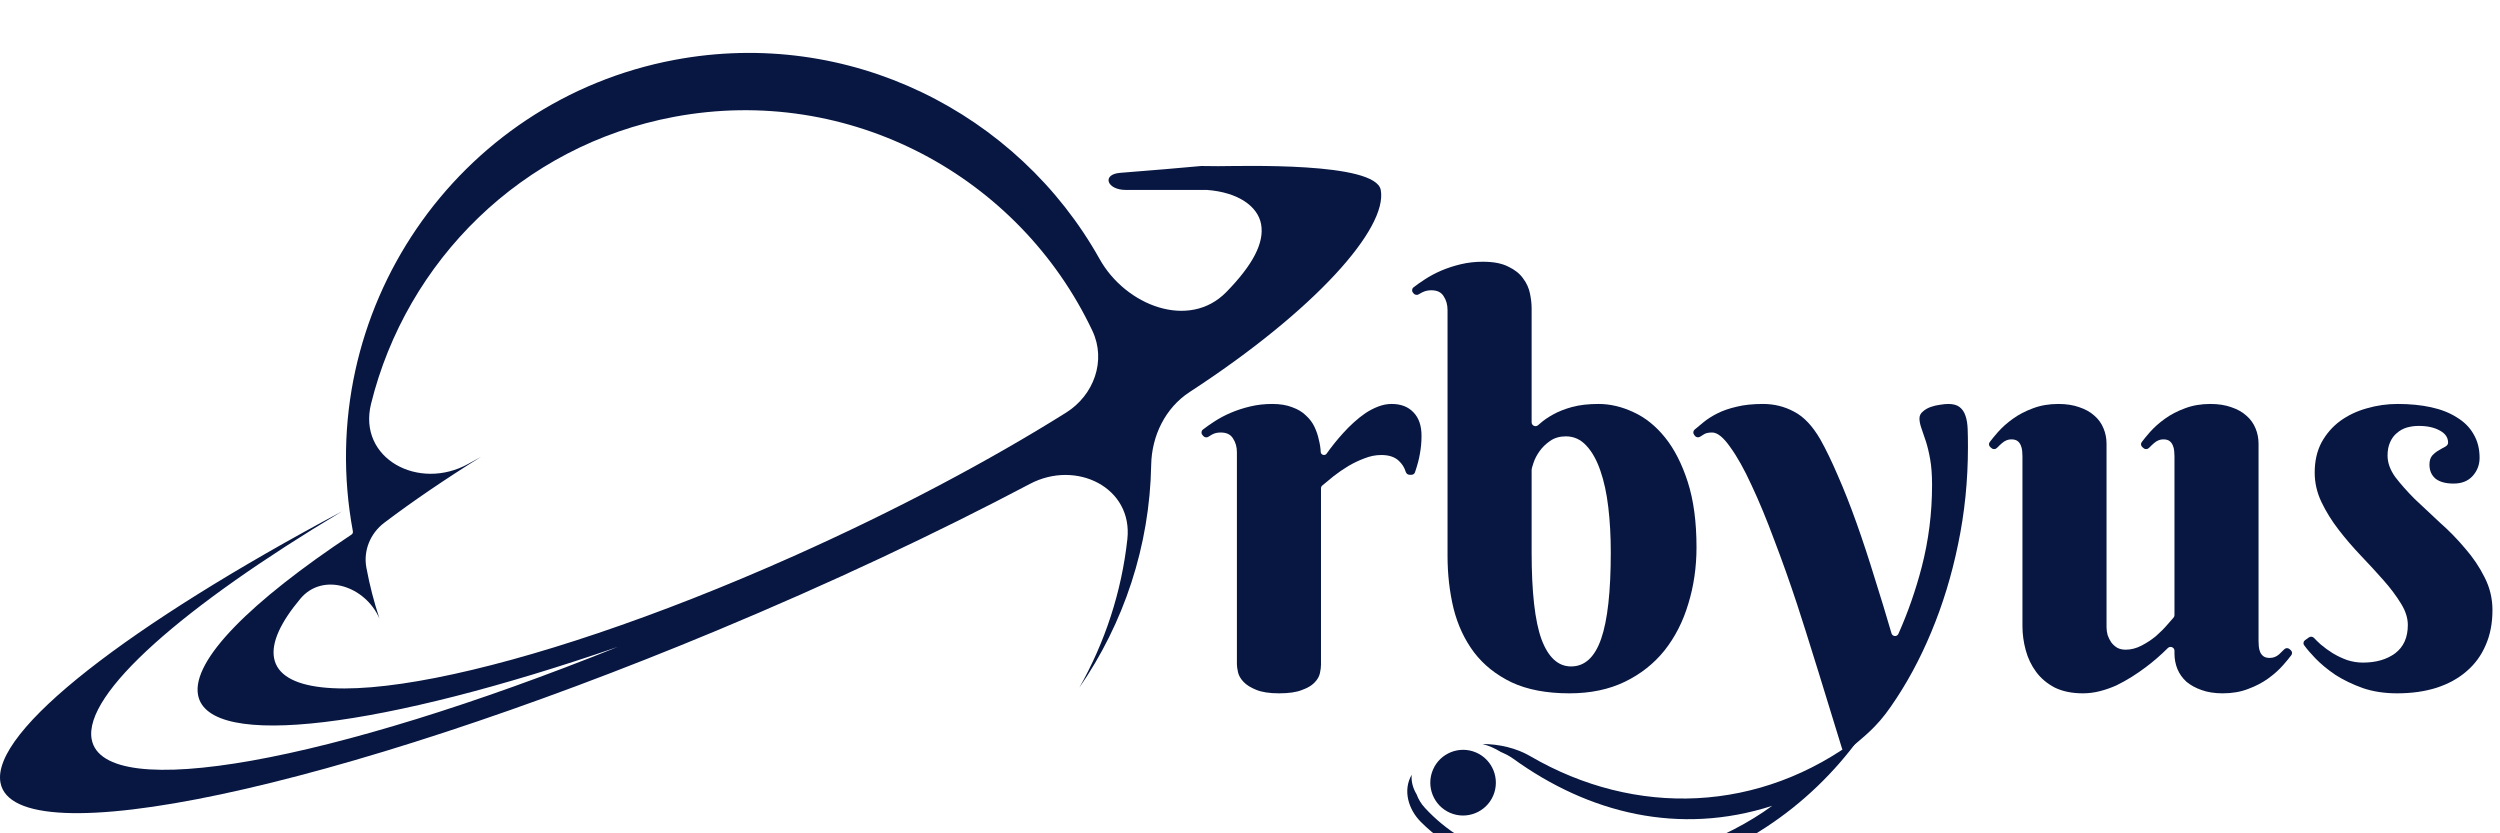 <svg width="189" height="63" viewBox="0 0 189 63" fill="none" xmlns="http://www.w3.org/2000/svg">
<g filter="url(#filter0_i)">
<path d="M140.637 51.71C136.767 57.081 130.971 61 124.438 62.215C118.863 63.251 111.592 62.36 107.4 58.12C106.484 57.193 106.035 55.76 106.726 54.569C106.679 55.031 106.788 55.54 107.096 56.053C107.217 56.392 107.423 56.751 107.722 57.075C114.2 64.097 126.914 62.083 133.979 56.919C126.945 59.188 120.114 57.489 114.395 53.354C114.111 53.149 113.784 52.986 113.464 52.852C113.026 52.574 112.56 52.377 112.078 52.247C113.331 52.251 114.623 52.547 115.681 53.163C123.642 57.802 133.072 57.486 140.637 51.71Z" fill="#071742"/>
<path d="M112.885 56.153C112.344 57.411 110.883 57.993 109.628 57.452C108.373 56.91 107.792 55.445 108.334 54.187C108.874 52.929 110.335 52.347 111.591 52.889C112.845 53.43 113.426 54.895 112.885 56.153Z" fill="#071742"/>
<path fill-rule="evenodd" clip-rule="evenodd" d="M51.014 0.524C64.167 -1.941 76.925 4.493 83.135 15.589C85.104 19.107 89.891 20.961 92.708 18.081C94.704 16.04 95.601 14.354 95.338 12.943C95.089 11.601 93.619 10.536 91.239 10.358H85.098C83.68 10.358 83.268 9.182 84.682 9.067L88.099 8.789L90.815 8.55L92.087 8.563C93.818 8.563 103.987 8.22 104.385 10.358C104.924 13.258 99.41 19.47 89.942 25.633C88.099 26.832 87.07 28.942 87.03 31.144C86.92 37.29 84.957 43.126 81.595 47.989C83.528 44.578 84.788 40.767 85.228 36.768C85.66 32.843 81.353 30.74 77.868 32.58C70.843 36.289 62.798 40.082 54.19 43.668C25.34 55.691 1.089 60.841 0.036 55.169C-0.692 51.257 9.81 43.216 25.865 34.656C13.872 41.83 6.291 48.444 6.931 51.892C7.842 56.791 25.054 53.619 46.711 44.901C29.032 51.007 15.754 52.748 14.972 48.542C14.485 45.916 18.958 41.469 26.576 36.413C26.655 36.361 26.696 36.264 26.678 36.17C23.596 19.582 34.493 3.618 51.014 0.524ZM80.593 27.197C82.701 25.877 83.649 23.259 82.585 21.008C77.06 9.323 64.223 2.348 50.964 4.833C39.4 7 30.718 15.76 28.053 26.522C27.022 30.684 31.678 33.149 35.415 31.062C35.731 30.886 36.05 30.709 36.371 30.532C33.629 32.24 31.167 33.918 29.05 35.52C28.001 36.314 27.458 37.618 27.698 38.914C27.944 40.237 28.276 41.521 28.687 42.765C27.628 40.317 24.416 39.221 22.706 41.265C21.216 43.044 20.501 44.577 20.719 45.75C21.65 50.759 39.246 47.305 60.012 38.035C67.73 34.589 74.801 30.825 80.593 27.197Z" fill="#071742"/>
<path d="M99.847 30.171C99.857 30.393 100.16 30.482 100.288 30.301C100.688 29.739 101.107 29.218 101.545 28.739C101.793 28.462 102.062 28.192 102.352 27.93C102.642 27.667 102.939 27.431 103.242 27.224C103.56 27.016 103.884 26.85 104.216 26.726C104.547 26.601 104.878 26.539 105.21 26.539C105.914 26.539 106.466 26.753 106.866 27.182C107.267 27.597 107.467 28.186 107.467 28.947C107.467 29.417 107.425 29.874 107.342 30.317C107.28 30.701 107.157 31.164 106.973 31.705C106.935 31.819 106.828 31.894 106.708 31.894H106.561C106.426 31.894 106.311 31.797 106.272 31.667C106.171 31.339 105.996 31.062 105.748 30.835C105.444 30.545 105.003 30.399 104.423 30.399C103.995 30.399 103.574 30.483 103.16 30.649C102.746 30.801 102.338 30.995 101.938 31.23C101.551 31.465 101.179 31.721 100.82 31.998C100.514 32.243 100.229 32.478 99.966 32.702C99.903 32.755 99.867 32.834 99.867 32.917V46.258C99.867 46.438 99.84 46.652 99.784 46.901C99.729 47.151 99.591 47.386 99.37 47.607C99.163 47.828 98.846 48.015 98.418 48.167C98.004 48.333 97.431 48.416 96.699 48.416C95.968 48.416 95.388 48.327 94.96 48.147C94.546 47.981 94.228 47.78 94.007 47.545C93.786 47.309 93.648 47.068 93.593 46.818C93.538 46.569 93.51 46.369 93.51 46.216V30.192C93.51 29.791 93.414 29.445 93.22 29.154C93.041 28.85 92.731 28.697 92.289 28.697C92.054 28.697 91.854 28.739 91.688 28.822C91.587 28.873 91.481 28.936 91.37 29.012C91.244 29.099 91.072 29.082 90.974 28.965L90.898 28.875C90.797 28.754 90.813 28.574 90.938 28.477C91.195 28.277 91.473 28.08 91.771 27.888C92.171 27.625 92.599 27.397 93.055 27.203C93.51 27.009 94 26.85 94.525 26.726C95.05 26.601 95.602 26.539 96.182 26.539C96.775 26.539 97.279 26.622 97.693 26.788C98.121 26.94 98.466 27.148 98.728 27.411C99.004 27.66 99.219 27.943 99.37 28.262C99.522 28.58 99.633 28.905 99.702 29.237C99.784 29.556 99.833 29.867 99.847 30.171Z" fill="#071742"/>
<path d="M121.775 37.748C121.775 36.544 121.713 35.416 121.589 34.364C121.465 33.299 121.264 32.371 120.988 31.583C120.712 30.78 120.36 30.151 119.932 29.694C119.504 29.224 118.987 28.988 118.379 28.988C117.91 28.988 117.509 29.106 117.178 29.341C116.861 29.562 116.598 29.818 116.391 30.109C116.184 30.4 116.032 30.69 115.936 30.981C115.839 31.257 115.791 31.445 115.791 31.541V37.748C115.791 40.764 116.039 42.958 116.536 44.328C117.047 45.697 117.792 46.383 118.773 46.383C119.808 46.383 120.567 45.684 121.05 44.286C121.534 42.888 121.775 40.709 121.775 37.748ZM109.434 19.44C109.434 19.039 109.337 18.693 109.144 18.402C108.965 18.098 108.654 17.945 108.212 17.945C107.978 17.945 107.77 17.987 107.591 18.07C107.491 18.112 107.386 18.169 107.275 18.241C107.147 18.325 106.975 18.308 106.877 18.191L106.82 18.123C106.72 18.002 106.737 17.822 106.86 17.726C107.118 17.525 107.396 17.328 107.695 17.136C108.095 16.873 108.523 16.645 108.978 16.451C109.434 16.257 109.924 16.098 110.449 15.973C110.973 15.849 111.525 15.787 112.105 15.787C112.906 15.787 113.548 15.911 114.031 16.16C114.528 16.396 114.9 16.693 115.149 17.053C115.411 17.399 115.584 17.779 115.667 18.195C115.749 18.596 115.791 18.969 115.791 19.315V27.929C115.791 28.175 116.086 28.308 116.274 28.148C116.325 28.104 116.377 28.059 116.433 28.012C116.695 27.777 117.026 27.549 117.427 27.328C117.827 27.106 118.303 26.919 118.855 26.767C119.421 26.615 120.084 26.539 120.843 26.539C121.727 26.539 122.61 26.746 123.494 27.162C124.377 27.563 125.171 28.199 125.875 29.071C126.579 29.943 127.152 31.064 127.594 32.434C128.035 33.804 128.256 35.45 128.256 37.374C128.256 38.882 128.049 40.307 127.635 41.65C127.235 42.992 126.634 44.168 125.834 45.178C125.033 46.175 124.032 46.964 122.831 47.545C121.63 48.126 120.236 48.416 118.648 48.416C116.923 48.416 115.466 48.14 114.279 47.586C113.106 47.019 112.16 46.265 111.442 45.324C110.724 44.369 110.207 43.262 109.889 42.003C109.586 40.743 109.434 39.415 109.434 38.017V19.44Z" fill="#071742"/>
<path d="M170.746 44.473C170.746 44.597 170.753 44.736 170.767 44.888C170.781 45.026 170.815 45.165 170.871 45.303C170.926 45.427 171.009 45.531 171.119 45.614C171.23 45.697 171.388 45.739 171.595 45.739C171.858 45.739 172.092 45.649 172.299 45.469C172.436 45.342 172.566 45.214 172.69 45.087C172.797 44.977 172.971 44.968 173.086 45.069L173.183 45.155C173.293 45.251 173.312 45.414 173.224 45.53C173.045 45.766 172.834 46.023 172.589 46.299C172.286 46.645 171.913 46.977 171.471 47.296C171.029 47.614 170.526 47.877 169.96 48.084C169.394 48.306 168.752 48.416 168.034 48.416C167.427 48.416 166.895 48.333 166.44 48.167C165.998 48.015 165.618 47.808 165.301 47.545C164.997 47.268 164.769 46.95 164.617 46.59C164.465 46.216 164.39 45.822 164.39 45.407V45.196C164.39 44.938 164.071 44.811 163.889 44.993C163.351 45.529 162.793 46.013 162.215 46.444C161.884 46.694 161.532 46.936 161.159 47.171C160.786 47.406 160.4 47.621 160 47.815C159.599 47.995 159.185 48.14 158.757 48.25C158.329 48.361 157.901 48.416 157.474 48.416C156.645 48.416 155.934 48.271 155.341 47.981C154.761 47.676 154.292 47.282 153.933 46.797C153.574 46.313 153.311 45.767 153.146 45.158C152.98 44.549 152.897 43.94 152.897 43.331V30.483C152.897 30.358 152.89 30.227 152.877 30.088C152.863 29.936 152.828 29.798 152.773 29.673C152.718 29.535 152.635 29.424 152.525 29.341C152.414 29.258 152.255 29.216 152.048 29.216C151.8 29.216 151.565 29.313 151.344 29.507C151.212 29.622 151.088 29.739 150.973 29.86C150.866 29.972 150.689 29.987 150.571 29.887L150.468 29.8C150.355 29.705 150.333 29.539 150.423 29.421C150.598 29.189 150.802 28.941 151.034 28.677C151.351 28.317 151.731 27.978 152.173 27.66C152.614 27.341 153.118 27.078 153.684 26.871C154.264 26.649 154.906 26.539 155.61 26.539C156.217 26.539 156.749 26.622 157.204 26.788C157.66 26.94 158.04 27.155 158.343 27.431C158.647 27.694 158.875 28.012 159.026 28.386C159.178 28.746 159.254 29.133 159.254 29.549V43.414C159.254 43.608 159.282 43.809 159.337 44.016C159.406 44.21 159.496 44.39 159.606 44.556C159.73 44.722 159.882 44.86 160.062 44.971C160.241 45.068 160.455 45.116 160.704 45.116C161.104 45.116 161.505 45.013 161.905 44.805C162.305 44.597 162.671 44.355 163.002 44.078C163.333 43.788 163.616 43.504 163.851 43.227C164.057 42.998 164.216 42.816 164.327 42.682C164.368 42.632 164.39 42.57 164.39 42.505V30.483C164.39 30.358 164.383 30.227 164.369 30.088C164.355 29.936 164.32 29.798 164.265 29.673C164.21 29.535 164.127 29.424 164.017 29.341C163.906 29.258 163.748 29.216 163.541 29.216C163.292 29.216 163.057 29.313 162.836 29.507C162.704 29.622 162.581 29.739 162.465 29.86C162.358 29.972 162.182 29.987 162.063 29.887L161.96 29.8C161.847 29.705 161.826 29.539 161.915 29.421C162.09 29.189 162.294 28.941 162.526 28.677C162.843 28.317 163.223 27.978 163.665 27.66C164.107 27.341 164.61 27.078 165.176 26.871C165.756 26.649 166.398 26.539 167.102 26.539C167.71 26.539 168.241 26.622 168.697 26.788C169.152 26.94 169.532 27.155 169.835 27.431C170.139 27.694 170.367 28.012 170.519 28.386C170.67 28.746 170.746 29.133 170.746 29.549V44.473Z" fill="#071742"/>
<path d="M182.86 28.199C182.543 28.199 182.239 28.241 181.949 28.324C181.673 28.407 181.424 28.545 181.203 28.739C180.983 28.919 180.81 29.154 180.686 29.445C180.562 29.721 180.499 30.053 180.499 30.441C180.499 30.981 180.693 31.52 181.079 32.06C181.48 32.586 181.969 33.139 182.549 33.721C183.143 34.288 183.778 34.883 184.454 35.506C185.145 36.115 185.78 36.765 186.36 37.457C186.953 38.135 187.443 38.861 187.83 39.636C188.23 40.411 188.43 41.242 188.43 42.127C188.43 43.124 188.257 44.009 187.912 44.784C187.581 45.559 187.098 46.216 186.463 46.756C185.842 47.296 185.082 47.711 184.185 48.001C183.302 48.278 182.315 48.416 181.224 48.416C180.272 48.416 179.409 48.285 178.636 48.022C177.863 47.745 177.172 47.413 176.565 47.026C175.971 46.624 175.461 46.203 175.033 45.76C174.692 45.407 174.412 45.08 174.193 44.779C174.104 44.657 174.136 44.486 174.26 44.398L174.554 44.187C174.673 44.102 174.836 44.121 174.937 44.228C175.083 44.382 175.253 44.547 175.447 44.722C175.723 44.957 176.027 45.178 176.358 45.386C176.703 45.593 177.069 45.767 177.455 45.905C177.842 46.029 178.235 46.092 178.636 46.092C179.63 46.092 180.444 45.856 181.079 45.386C181.714 44.902 182.032 44.189 182.032 43.248C182.032 42.722 181.859 42.182 181.514 41.629C181.169 41.062 180.734 40.48 180.21 39.886C179.685 39.29 179.119 38.675 178.512 38.038C177.904 37.401 177.338 36.744 176.814 36.066C176.289 35.388 175.854 34.689 175.509 33.97C175.164 33.25 174.991 32.503 174.991 31.728C174.991 30.856 175.164 30.095 175.509 29.445C175.868 28.794 176.337 28.255 176.917 27.826C177.511 27.397 178.18 27.078 178.926 26.871C179.685 26.649 180.465 26.539 181.266 26.539C182.191 26.539 183.033 26.622 183.792 26.788C184.551 26.954 185.2 27.21 185.738 27.556C186.29 27.888 186.711 28.31 187.001 28.822C187.305 29.334 187.457 29.929 187.457 30.607C187.457 31.133 187.284 31.59 186.939 31.977C186.594 32.365 186.111 32.558 185.49 32.558C184.896 32.558 184.44 32.434 184.123 32.185C183.819 31.922 183.667 31.569 183.667 31.126C183.667 30.835 183.736 30.607 183.875 30.441C184.027 30.275 184.192 30.144 184.371 30.047C184.551 29.936 184.71 29.846 184.848 29.777C185 29.694 185.076 29.59 185.076 29.465C185.076 29.078 184.868 28.774 184.454 28.552C184.04 28.317 183.509 28.199 182.86 28.199Z" fill="#071742"/>
<path d="M148.777 29.798C148.777 32.33 148.528 34.779 148.031 37.146C147.548 39.498 146.872 41.712 146.002 43.788C145.146 45.85 144.125 47.731 142.937 49.434C141.847 51.01 140.934 51.669 139.712 52.709C139.555 52.843 139.312 52.774 139.253 52.577C138.559 50.286 136.383 43.232 135.856 41.671C135.303 39.996 134.73 38.384 134.137 36.834C133.557 35.271 132.984 33.887 132.418 32.683C131.866 31.479 131.328 30.517 130.803 29.798C130.292 29.064 129.837 28.697 129.437 28.697C129.174 28.697 128.974 28.739 128.836 28.822C128.746 28.871 128.648 28.933 128.543 29.007C128.416 29.096 128.24 29.077 128.143 28.956L128.076 28.871C127.98 28.751 127.997 28.577 128.114 28.478C128.326 28.299 128.546 28.116 128.774 27.93C129.078 27.68 129.437 27.452 129.851 27.244C130.265 27.037 130.748 26.871 131.3 26.746C131.852 26.608 132.515 26.539 133.288 26.539C134.13 26.539 134.91 26.733 135.628 27.12C136.359 27.494 137.022 28.192 137.616 29.216C138.044 29.977 138.485 30.891 138.941 31.956C139.41 33.022 139.88 34.212 140.349 35.526C140.818 36.841 141.288 38.267 141.757 39.803C142.171 41.106 142.585 42.466 142.998 43.882C143.072 44.131 143.412 44.158 143.518 43.921C144.232 42.323 144.818 40.646 145.277 38.889C145.802 36.869 146.064 34.793 146.064 32.662C146.064 31.901 146.016 31.251 145.919 30.711C145.822 30.171 145.712 29.715 145.588 29.341C145.463 28.954 145.353 28.628 145.256 28.365C145.16 28.089 145.111 27.846 145.111 27.639C145.111 27.431 145.194 27.258 145.36 27.12C145.526 26.968 145.726 26.85 145.96 26.767C146.195 26.684 146.43 26.629 146.664 26.601C146.913 26.559 147.12 26.539 147.286 26.539C147.658 26.539 147.941 26.615 148.135 26.767C148.342 26.919 148.494 27.141 148.59 27.431C148.687 27.708 148.742 28.047 148.756 28.448C148.77 28.85 148.777 29.299 148.777 29.798Z" fill="#071742"/>
</g>
<defs>
<filter id="filter0_i" x="0" y="0" width="188.43" height="66.608" filterUnits="userSpaceOnUse" color-interpolation-filters="sRGB">
<feFlood flood-opacity="0" result="BackgroundImageFix"/>
<feBlend mode="normal" in="SourceGraphic" in2="BackgroundImageFix" result="shape"/>
<feColorMatrix in="SourceAlpha" type="matrix" values="0 0 0 0 0 0 0 0 0 0 0 0 0 0 0 0 0 0 127 0" result="hardAlpha"/>
<feOffset dy="4"/>
<feGaussianBlur stdDeviation="2"/>
<feComposite in2="hardAlpha" operator="arithmetic" k2="-1" k3="1"/>
<feColorMatrix type="matrix" values="0 0 0 0 0 0 0 0 0 0 0 0 0 0 0 0 0 0 1 0"/>
<feBlend mode="normal" in2="shape" result="effect1_innerShadow"/>
</filter>
</defs>
</svg>
